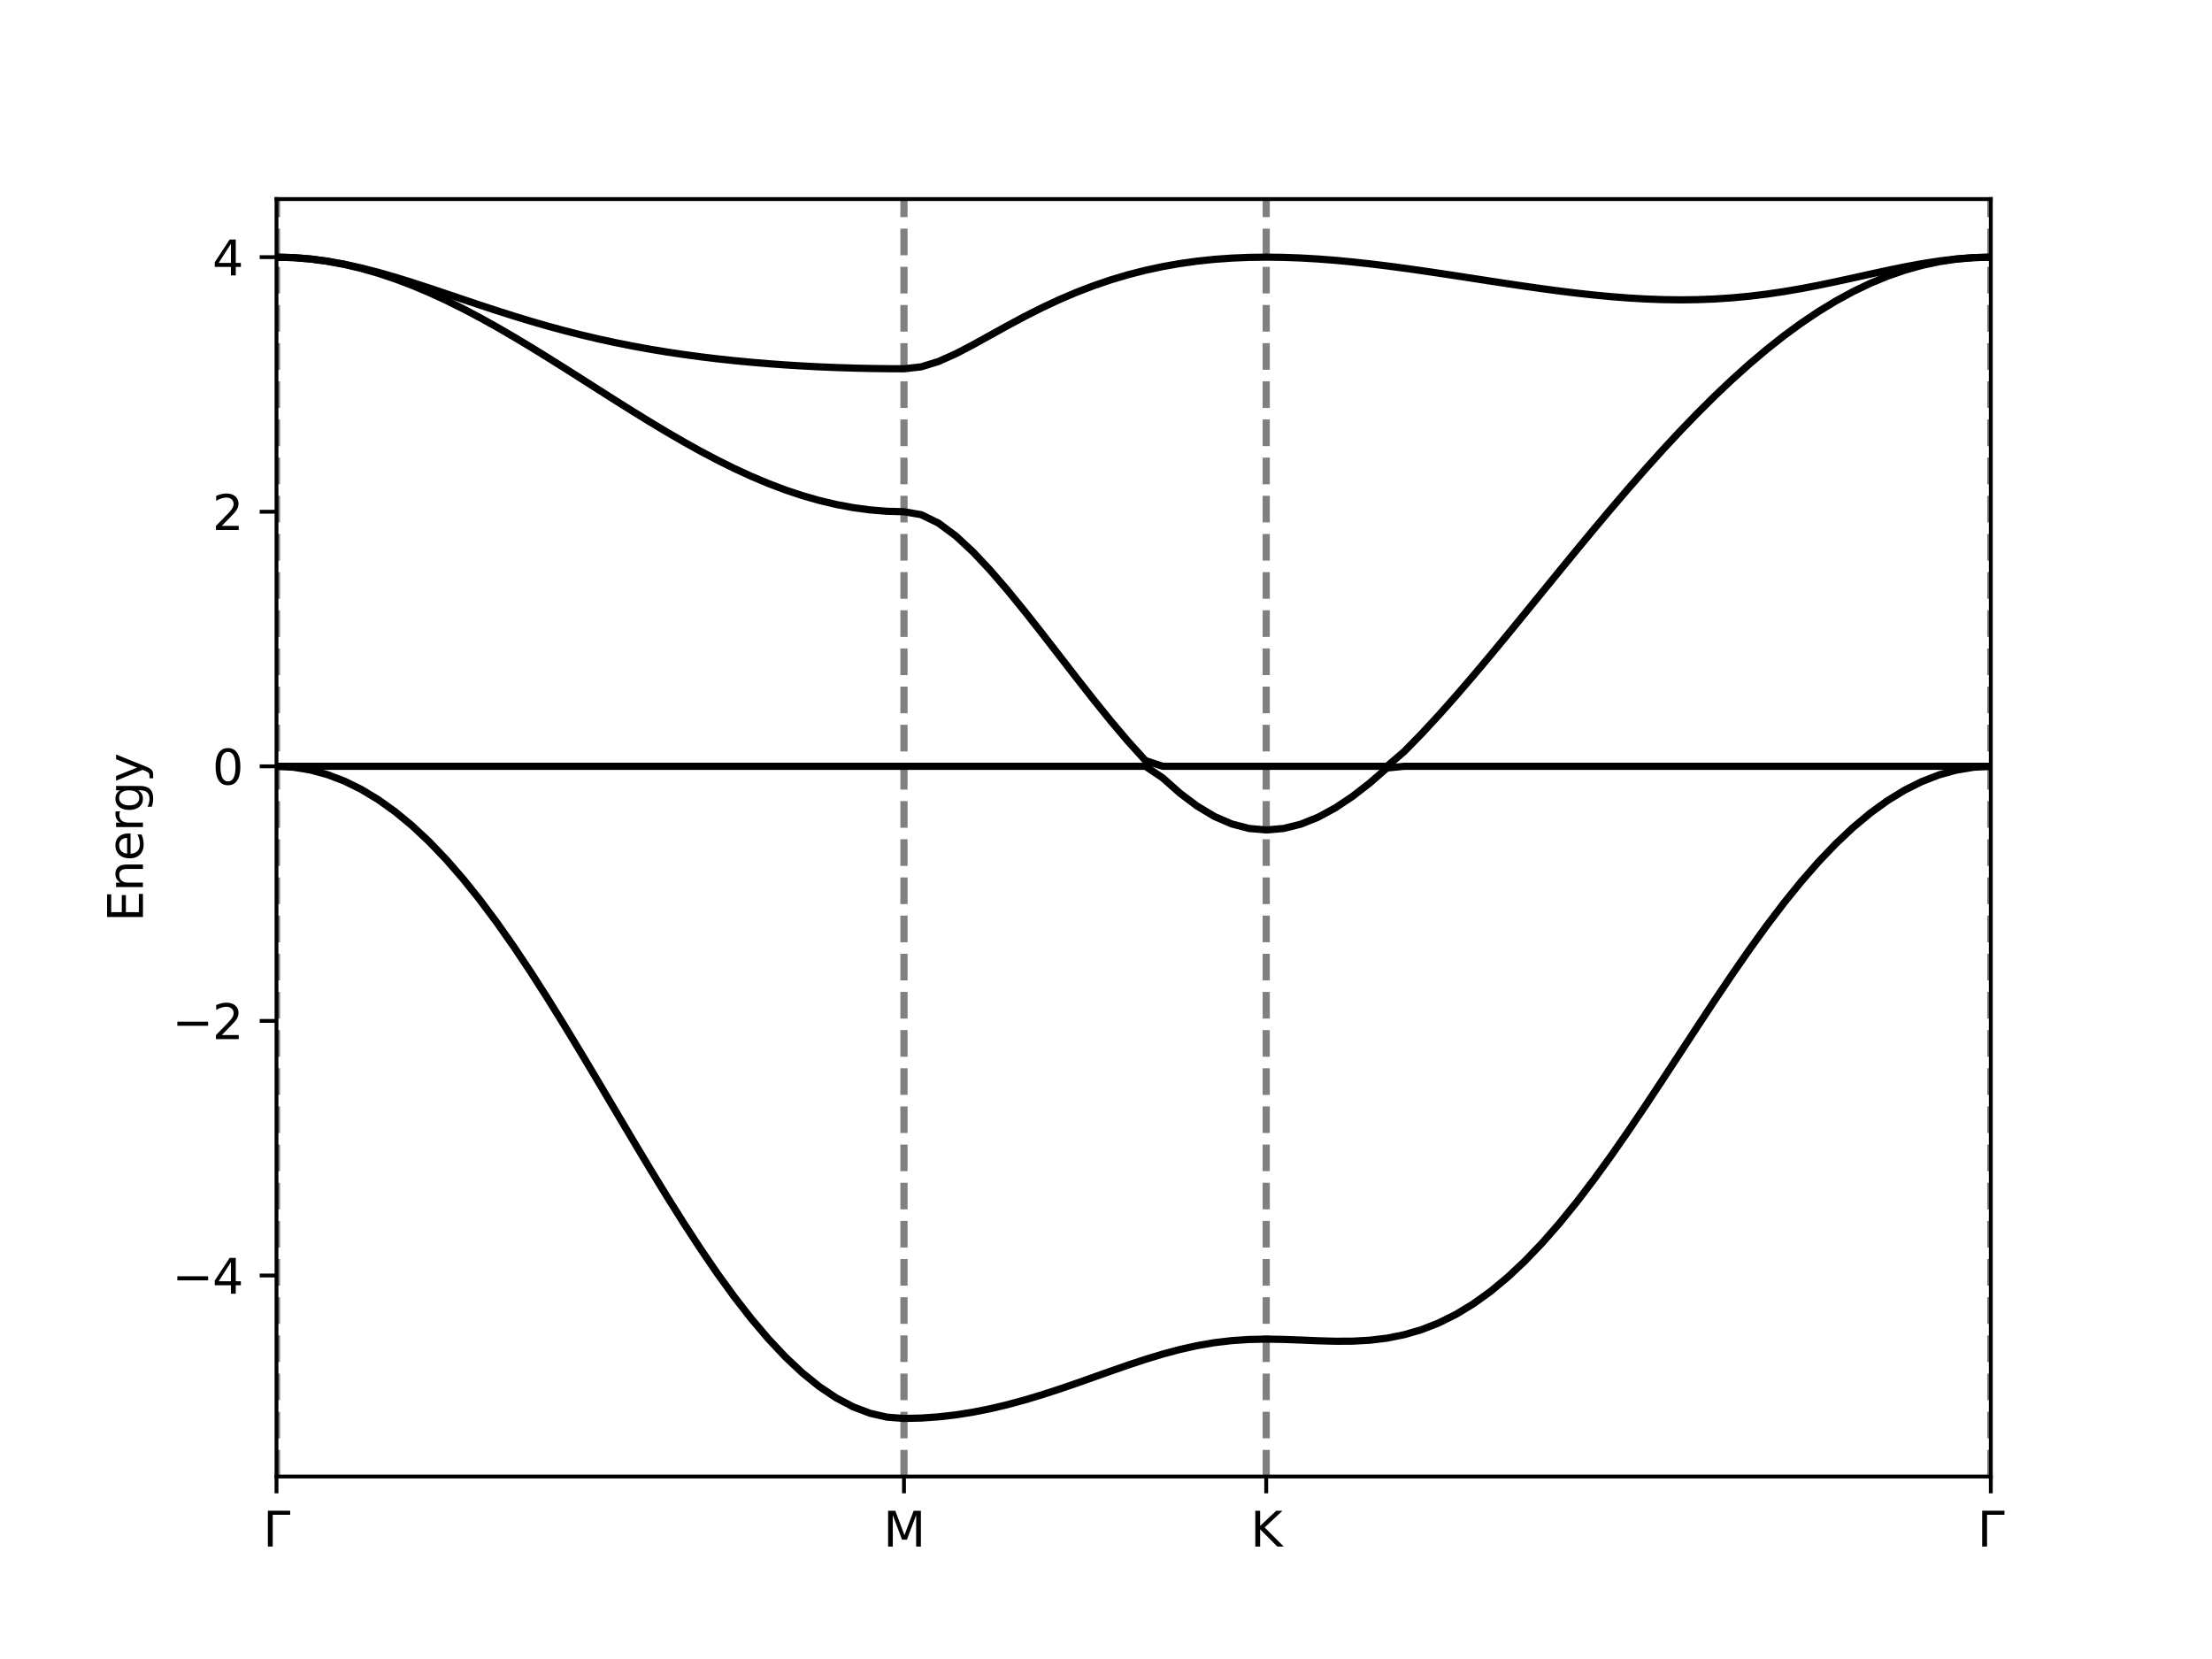 <?xml version="1.0" encoding="utf-8" standalone="no"?>
<!DOCTYPE svg PUBLIC "-//W3C//DTD SVG 1.1//EN"
  "http://www.w3.org/Graphics/SVG/1.1/DTD/svg11.dtd">
<svg xmlns:xlink="http://www.w3.org/1999/xlink" width="460.8pt" height="345.6pt" viewBox="0 0 460.8 345.6" xmlns="http://www.w3.org/2000/svg" version="1.1">
 <defs>
  <style type="text/css">*{stroke-linejoin: round; stroke-linecap: butt}</style>
 </defs>
 <g id="figure_1">
  <g id="patch_1">
   <path d="M 0 345.6 
L 460.8 345.6 
L 460.8 0 
L 0 0 
z
" style="fill: #ffffff"/>
  </g>
  <g id="axes_1">
   <g id="patch_2">
    <path d="M 57.6 307.584 
L 414.72 307.584 
L 414.72 41.472 
L 57.6 41.472 
z
" style="fill: #ffffff"/>
   </g>
   <g id="matplotlib.axis_1">
    <g id="xtick_1">
     <g id="line2d_1">
      <defs>
       <path id="m344dae84c2" d="M 0 0 
L 0 3.5 
" style="stroke: #000000; stroke-width: 0.8"/>
      </defs>
      <g>
       <use xlink:href="#m344dae84c2" x="57.6" y="307.584" style="stroke: #000000; stroke-width: 0.8"/>
      </g>
     </g>
     <g id="text_1">
      <!-- ${\Gamma}$ -->
      <g transform="translate(54.8 322.182) scale(0.1 -0.1)">
       <defs>
        <path id="DejaVuSans-393" d="M 628 0 
L 628 4666 
L 3531 4666 
L 3531 4134 
L 1259 4134 
L 1259 0 
L 628 0 
z
" transform="scale(0.016)"/>
       </defs>
       <use xlink:href="#DejaVuSans-393" transform="translate(0 0.094)"/>
      </g>
     </g>
    </g>
    <g id="xtick_2">
     <g id="line2d_2">
      <g>
       <use xlink:href="#m344dae84c2" x="188.315" y="307.584" style="stroke: #000000; stroke-width: 0.8"/>
      </g>
     </g>
     <g id="text_2">
      <!-- M -->
      <g transform="translate(184.001 322.182) scale(0.1 -0.1)">
       <defs>
        <path id="DejaVuSans-4d" d="M 628 4666 
L 1569 4666 
L 2759 1491 
L 3956 4666 
L 4897 4666 
L 4897 0 
L 4281 0 
L 4281 4097 
L 3078 897 
L 2444 897 
L 1241 4097 
L 1241 0 
L 628 0 
L 628 4666 
z
" transform="scale(0.016)"/>
       </defs>
       <use xlink:href="#DejaVuSans-4d"/>
      </g>
     </g>
    </g>
    <g id="xtick_3">
     <g id="line2d_3">
      <g>
       <use xlink:href="#m344dae84c2" x="263.776" y="307.584" style="stroke: #000000; stroke-width: 0.8"/>
      </g>
     </g>
     <g id="text_3">
      <!-- K -->
      <g transform="translate(260.497 322.182) scale(0.1 -0.1)">
       <defs>
        <path id="DejaVuSans-4b" d="M 628 4666 
L 1259 4666 
L 1259 2694 
L 3353 4666 
L 4166 4666 
L 1850 2491 
L 4331 0 
L 3500 0 
L 1259 2247 
L 1259 0 
L 628 0 
L 628 4666 
z
" transform="scale(0.016)"/>
       </defs>
       <use xlink:href="#DejaVuSans-4b"/>
      </g>
     </g>
    </g>
    <g id="xtick_4">
     <g id="line2d_4">
      <g>
       <use xlink:href="#m344dae84c2" x="414.72" y="307.584" style="stroke: #000000; stroke-width: 0.8"/>
      </g>
     </g>
     <g id="text_4">
      <!-- ${\Gamma}$ -->
      <g transform="translate(411.92 322.182) scale(0.1 -0.1)">
       <use xlink:href="#DejaVuSans-393" transform="translate(0 0.094)"/>
      </g>
     </g>
    </g>
   </g>
   <g id="matplotlib.axis_2">
    <g id="ytick_1">
     <g id="line2d_5">
      <defs>
       <path id="m4506dcb41f" d="M 0 0 
L -3.5 0 
" style="stroke: #000000; stroke-width: 0.8"/>
      </defs>
      <g>
       <use xlink:href="#m4506dcb41f" x="57.6" y="265.706" style="stroke: #000000; stroke-width: 0.8"/>
      </g>
     </g>
     <g id="text_5">
      <!-- −4 -->
      <g transform="translate(35.858 269.505) scale(0.1 -0.1)">
       <defs>
        <path id="DejaVuSans-2212" d="M 678 2272 
L 4684 2272 
L 4684 1741 
L 678 1741 
L 678 2272 
z
" transform="scale(0.016)"/>
        <path id="DejaVuSans-34" d="M 2419 4116 
L 825 1625 
L 2419 1625 
L 2419 4116 
z
M 2253 4666 
L 3047 4666 
L 3047 1625 
L 3713 1625 
L 3713 1100 
L 3047 1100 
L 3047 0 
L 2419 0 
L 2419 1100 
L 313 1100 
L 313 1709 
L 2253 4666 
z
" transform="scale(0.016)"/>
       </defs>
       <use xlink:href="#DejaVuSans-2212"/>
       <use xlink:href="#DejaVuSans-34" transform="translate(83.789 0)"/>
      </g>
     </g>
    </g>
    <g id="ytick_2">
     <g id="line2d_6">
      <g>
       <use xlink:href="#m4506dcb41f" x="57.6" y="212.672" style="stroke: #000000; stroke-width: 0.8"/>
      </g>
     </g>
     <g id="text_6">
      <!-- −2 -->
      <g transform="translate(35.858 216.471) scale(0.1 -0.1)">
       <defs>
        <path id="DejaVuSans-32" d="M 1228 531 
L 3431 531 
L 3431 0 
L 469 0 
L 469 531 
Q 828 903 1448 1529 
Q 2069 2156 2228 2338 
Q 2531 2678 2651 2914 
Q 2772 3150 2772 3378 
Q 2772 3750 2511 3984 
Q 2250 4219 1831 4219 
Q 1534 4219 1204 4116 
Q 875 4013 500 3803 
L 500 4441 
Q 881 4594 1212 4672 
Q 1544 4750 1819 4750 
Q 2544 4750 2975 4387 
Q 3406 4025 3406 3419 
Q 3406 3131 3298 2873 
Q 3191 2616 2906 2266 
Q 2828 2175 2409 1742 
Q 1991 1309 1228 531 
z
" transform="scale(0.016)"/>
       </defs>
       <use xlink:href="#DejaVuSans-2212"/>
       <use xlink:href="#DejaVuSans-32" transform="translate(83.789 0)"/>
      </g>
     </g>
    </g>
    <g id="ytick_3">
     <g id="line2d_7">
      <g>
       <use xlink:href="#m4506dcb41f" x="57.6" y="159.637" style="stroke: #000000; stroke-width: 0.8"/>
      </g>
     </g>
     <g id="text_7">
      <!-- 0 -->
      <g transform="translate(44.237 163.436) scale(0.1 -0.1)">
       <defs>
        <path id="DejaVuSans-30" d="M 2034 4250 
Q 1547 4250 1301 3770 
Q 1056 3291 1056 2328 
Q 1056 1369 1301 889 
Q 1547 409 2034 409 
Q 2525 409 2770 889 
Q 3016 1369 3016 2328 
Q 3016 3291 2770 3770 
Q 2525 4250 2034 4250 
z
M 2034 4750 
Q 2819 4750 3233 4129 
Q 3647 3509 3647 2328 
Q 3647 1150 3233 529 
Q 2819 -91 2034 -91 
Q 1250 -91 836 529 
Q 422 1150 422 2328 
Q 422 3509 836 4129 
Q 1250 4750 2034 4750 
z
" transform="scale(0.016)"/>
       </defs>
       <use xlink:href="#DejaVuSans-30"/>
      </g>
     </g>
    </g>
    <g id="ytick_4">
     <g id="line2d_8">
      <g>
       <use xlink:href="#m4506dcb41f" x="57.6" y="106.603" style="stroke: #000000; stroke-width: 0.8"/>
      </g>
     </g>
     <g id="text_8">
      <!-- 2 -->
      <g transform="translate(44.237 110.402) scale(0.1 -0.1)">
       <use xlink:href="#DejaVuSans-32"/>
      </g>
     </g>
    </g>
    <g id="ytick_5">
     <g id="line2d_9">
      <g>
       <use xlink:href="#m4506dcb41f" x="57.6" y="53.568" style="stroke: #000000; stroke-width: 0.8"/>
      </g>
     </g>
     <g id="text_9">
      <!-- 4 -->
      <g transform="translate(44.237 57.367) scale(0.1 -0.1)">
       <use xlink:href="#DejaVuSans-34"/>
      </g>
     </g>
    </g>
    <g id="text_10">
     <!-- Energy -->
     <g transform="translate(29.778 192.034) rotate(-90) scale(0.1 -0.1)">
      <defs>
       <path id="DejaVuSans-45" d="M 628 4666 
L 3578 4666 
L 3578 4134 
L 1259 4134 
L 1259 2753 
L 3481 2753 
L 3481 2222 
L 1259 2222 
L 1259 531 
L 3634 531 
L 3634 0 
L 628 0 
L 628 4666 
z
" transform="scale(0.016)"/>
       <path id="DejaVuSans-6e" d="M 3513 2113 
L 3513 0 
L 2938 0 
L 2938 2094 
Q 2938 2591 2744 2837 
Q 2550 3084 2163 3084 
Q 1697 3084 1428 2787 
Q 1159 2491 1159 1978 
L 1159 0 
L 581 0 
L 581 3500 
L 1159 3500 
L 1159 2956 
Q 1366 3272 1645 3428 
Q 1925 3584 2291 3584 
Q 2894 3584 3203 3211 
Q 3513 2838 3513 2113 
z
" transform="scale(0.016)"/>
       <path id="DejaVuSans-65" d="M 3597 1894 
L 3597 1613 
L 953 1613 
Q 991 1019 1311 708 
Q 1631 397 2203 397 
Q 2534 397 2845 478 
Q 3156 559 3463 722 
L 3463 178 
Q 3153 47 2828 -22 
Q 2503 -91 2169 -91 
Q 1331 -91 842 396 
Q 353 884 353 1716 
Q 353 2575 817 3079 
Q 1281 3584 2069 3584 
Q 2775 3584 3186 3129 
Q 3597 2675 3597 1894 
z
M 3022 2063 
Q 3016 2534 2758 2815 
Q 2500 3097 2075 3097 
Q 1594 3097 1305 2825 
Q 1016 2553 972 2059 
L 3022 2063 
z
" transform="scale(0.016)"/>
       <path id="DejaVuSans-72" d="M 2631 2963 
Q 2534 3019 2420 3045 
Q 2306 3072 2169 3072 
Q 1681 3072 1420 2755 
Q 1159 2438 1159 1844 
L 1159 0 
L 581 0 
L 581 3500 
L 1159 3500 
L 1159 2956 
Q 1341 3275 1631 3429 
Q 1922 3584 2338 3584 
Q 2397 3584 2469 3576 
Q 2541 3569 2628 3553 
L 2631 2963 
z
" transform="scale(0.016)"/>
       <path id="DejaVuSans-67" d="M 2906 1791 
Q 2906 2416 2648 2759 
Q 2391 3103 1925 3103 
Q 1463 3103 1205 2759 
Q 947 2416 947 1791 
Q 947 1169 1205 825 
Q 1463 481 1925 481 
Q 2391 481 2648 825 
Q 2906 1169 2906 1791 
z
M 3481 434 
Q 3481 -459 3084 -895 
Q 2688 -1331 1869 -1331 
Q 1566 -1331 1297 -1286 
Q 1028 -1241 775 -1147 
L 775 -588 
Q 1028 -725 1275 -790 
Q 1522 -856 1778 -856 
Q 2344 -856 2625 -561 
Q 2906 -266 2906 331 
L 2906 616 
Q 2728 306 2450 153 
Q 2172 0 1784 0 
Q 1141 0 747 490 
Q 353 981 353 1791 
Q 353 2603 747 3093 
Q 1141 3584 1784 3584 
Q 2172 3584 2450 3431 
Q 2728 3278 2906 2969 
L 2906 3500 
L 3481 3500 
L 3481 434 
z
" transform="scale(0.016)"/>
       <path id="DejaVuSans-79" d="M 2059 -325 
Q 1816 -950 1584 -1140 
Q 1353 -1331 966 -1331 
L 506 -1331 
L 506 -850 
L 844 -850 
Q 1081 -850 1212 -737 
Q 1344 -625 1503 -206 
L 1606 56 
L 191 3500 
L 800 3500 
L 1894 763 
L 2988 3500 
L 3597 3500 
L 2059 -325 
z
" transform="scale(0.016)"/>
      </defs>
      <use xlink:href="#DejaVuSans-45"/>
      <use xlink:href="#DejaVuSans-6e" transform="translate(63.184 0)"/>
      <use xlink:href="#DejaVuSans-65" transform="translate(126.562 0)"/>
      <use xlink:href="#DejaVuSans-72" transform="translate(188.086 0)"/>
      <use xlink:href="#DejaVuSans-67" transform="translate(227.449 0)"/>
      <use xlink:href="#DejaVuSans-79" transform="translate(290.926 0)"/>
     </g>
    </g>
   </g>
   <g id="line2d_10">
    <path d="M 57.6 307.584 
L 57.6 41.472 
" clip-path="url(#p697b9da992)" style="fill: none; stroke-dasharray: 5.55,2.4; stroke-dashoffset: 0; stroke: #808080; stroke-width: 1.5"/>
   </g>
   <g id="line2d_11">
    <path d="M 188.315 307.584 
L 188.315 41.472 
" clip-path="url(#p697b9da992)" style="fill: none; stroke-dasharray: 5.55,2.4; stroke-dashoffset: 0; stroke: #808080; stroke-width: 1.5"/>
   </g>
   <g id="line2d_12">
    <path d="M 263.776 307.584 
L 263.776 41.472 
" clip-path="url(#p697b9da992)" style="fill: none; stroke-dasharray: 5.55,2.4; stroke-dashoffset: 0; stroke: #808080; stroke-width: 1.5"/>
   </g>
   <g id="line2d_13">
    <path d="M 414.72 307.584 
L 414.72 41.472 
" clip-path="url(#p697b9da992)" style="fill: none; stroke-dasharray: 5.55,2.4; stroke-dashoffset: 0; stroke: #808080; stroke-width: 1.5"/>
   </g>
   <g id="line2d_14">
    <path d="M 57.6 159.637 
L 61.133 159.828 
L 64.666 160.403 
L 68.199 161.362 
L 71.731 162.709 
L 75.264 164.447 
L 78.797 166.579 
L 82.33 169.105 
L 85.863 172.024 
L 89.396 175.333 
L 92.928 179.024 
L 96.461 183.081 
L 99.994 187.489 
L 103.527 192.222 
L 107.06 197.251 
L 110.593 202.543 
L 114.125 208.059 
L 117.658 213.756 
L 121.191 219.59 
L 124.724 225.513 
L 128.257 231.476 
L 131.79 237.428 
L 135.322 243.32 
L 138.855 249.103 
L 142.388 254.726 
L 145.921 260.144 
L 149.454 265.311 
L 152.987 270.184 
L 156.519 274.722 
L 160.052 278.888 
L 163.585 282.648 
L 167.118 285.971 
L 170.651 288.829 
L 174.184 291.2 
L 177.716 293.065 
L 181.249 294.407 
L 184.782 295.217 
L 188.315 295.488 
L 191.908 295.405 
L 195.502 295.156 
L 199.095 294.746 
L 202.688 294.179 
L 206.282 293.465 
L 209.875 292.614 
L 213.469 291.639 
L 217.062 290.558 
L 220.655 289.39 
L 224.249 288.158 
L 227.842 286.889 
L 231.435 285.613 
L 235.029 284.363 
L 238.622 283.173 
L 242.216 282.081 
L 245.809 281.119 
L 249.402 280.318 
L 252.996 279.7 
L 256.589 279.275 
L 260.182 279.037 
L 263.776 278.965 
L 267.37 279.021 
L 270.964 279.155 
L 274.558 279.305 
L 278.151 279.405 
L 281.745 279.388 
L 285.339 279.193 
L 288.933 278.761 
L 292.527 278.042 
L 296.121 276.997 
L 299.715 275.592 
L 303.309 273.805 
L 306.903 271.622 
L 310.497 269.036 
L 314.091 266.05 
L 317.684 262.673 
L 321.278 258.922 
L 324.872 254.82 
L 328.466 250.396 
L 332.06 245.684 
L 335.654 240.723 
L 339.248 235.556 
L 342.842 230.232 
L 346.436 224.799 
L 350.03 219.31 
L 353.624 213.817 
L 357.217 208.376 
L 360.811 203.038 
L 364.405 197.855 
L 367.999 192.876 
L 371.593 188.146 
L 375.187 183.704 
L 378.781 179.586 
L 382.375 175.82 
L 385.969 172.426 
L 389.563 169.422 
L 393.157 166.816 
L 396.75 164.614 
L 400.344 162.816 
L 403.938 161.422 
L 407.532 160.429 
L 411.126 159.835 
L 414.72 159.637 
" clip-path="url(#p697b9da992)" style="fill: none; stroke: #000000; stroke-width: 1.5; stroke-linecap: square"/>
   </g>
   <g id="line2d_15">
    <path d="M 57.6 159.637 
L 61.133 159.637 
L 64.666 159.637 
L 68.199 159.637 
L 71.731 159.637 
L 75.264 159.637 
L 78.797 159.637 
L 82.33 159.637 
L 85.863 159.637 
L 89.396 159.637 
L 92.928 159.637 
L 96.461 159.637 
L 99.994 159.637 
L 103.527 159.637 
L 107.06 159.637 
L 110.593 159.637 
L 114.125 159.637 
L 117.658 159.637 
L 121.191 159.637 
L 124.724 159.637 
L 128.257 159.637 
L 131.79 159.637 
L 135.322 159.637 
L 138.855 159.637 
L 142.388 159.637 
L 145.921 159.637 
L 149.454 159.637 
L 152.987 159.637 
L 156.519 159.637 
L 160.052 159.637 
L 163.585 159.637 
L 167.118 159.637 
L 170.651 159.637 
L 174.184 159.637 
L 177.716 159.637 
L 181.249 159.637 
L 184.782 159.637 
L 188.315 159.637 
L 191.908 159.637 
L 195.502 159.637 
L 199.095 159.637 
L 202.688 159.637 
L 206.282 159.637 
L 209.875 159.637 
L 213.469 159.637 
L 217.062 159.637 
L 220.655 159.637 
L 224.249 159.637 
L 227.842 159.637 
L 231.435 159.637 
L 235.029 159.637 
L 238.622 159.637 
L 242.216 162.052 
L 245.809 165.239 
L 249.402 167.936 
L 252.996 170.085 
L 256.589 171.643 
L 260.182 172.583 
L 263.776 172.896 
L 267.37 172.592 
L 270.964 171.698 
L 274.558 170.253 
L 278.151 168.306 
L 281.745 165.91 
L 285.339 163.118 
L 288.933 159.983 
L 292.527 159.637 
L 296.121 159.637 
L 299.715 159.637 
L 303.309 159.637 
L 306.903 159.637 
L 310.497 159.637 
L 314.091 159.637 
L 317.684 159.637 
L 321.278 159.637 
L 324.872 159.637 
L 328.466 159.637 
L 332.06 159.637 
L 335.654 159.637 
L 339.248 159.637 
L 342.842 159.637 
L 346.436 159.637 
L 350.03 159.637 
L 353.624 159.637 
L 357.217 159.637 
L 360.811 159.637 
L 364.405 159.637 
L 367.999 159.637 
L 371.593 159.637 
L 375.187 159.637 
L 378.781 159.637 
L 382.375 159.637 
L 385.969 159.637 
L 389.563 159.637 
L 393.157 159.637 
L 396.75 159.637 
L 400.344 159.637 
L 403.938 159.637 
L 407.532 159.637 
L 411.126 159.637 
L 414.72 159.637 
" clip-path="url(#p697b9da992)" style="fill: none; stroke: #000000; stroke-width: 1.5; stroke-linecap: square"/>
   </g>
   <g id="line2d_16">
    <path d="M 57.6 53.568 
L 61.133 53.664 
L 64.666 53.949 
L 68.199 54.424 
L 71.731 55.083 
L 75.264 55.922 
L 78.797 56.935 
L 82.33 58.115 
L 85.863 59.454 
L 89.396 60.941 
L 92.928 62.566 
L 96.461 64.317 
L 99.994 66.182 
L 103.527 68.147 
L 107.06 70.198 
L 110.593 72.32 
L 114.125 74.499 
L 117.658 76.717 
L 121.191 78.96 
L 124.724 81.211 
L 128.257 83.453 
L 131.79 85.672 
L 135.322 87.85 
L 138.855 89.972 
L 142.388 92.023 
L 145.921 93.988 
L 149.454 95.853 
L 152.987 97.605 
L 156.519 99.23 
L 160.052 100.717 
L 163.585 102.055 
L 167.118 103.235 
L 170.651 104.249 
L 174.184 105.088 
L 177.716 105.747 
L 181.249 106.221 
L 184.782 106.507 
L 188.315 106.603 
L 191.908 107.22 
L 195.502 108.972 
L 199.095 111.633 
L 202.688 114.968 
L 206.282 118.789 
L 209.875 122.955 
L 213.469 127.361 
L 217.062 131.921 
L 220.655 136.558 
L 224.249 141.203 
L 227.842 145.785 
L 231.435 150.234 
L 235.029 154.477 
L 238.622 158.441 
L 242.216 159.637 
L 245.809 159.637 
L 249.402 159.637 
L 252.996 159.637 
L 256.589 159.637 
L 260.182 159.637 
L 263.776 159.637 
L 267.37 159.637 
L 270.964 159.637 
L 274.558 159.637 
L 278.151 159.637 
L 281.745 159.637 
L 285.339 159.637 
L 288.933 159.637 
L 292.527 156.555 
L 296.121 152.88 
L 299.715 149 
L 303.309 144.954 
L 306.903 140.776 
L 310.497 136.498 
L 314.091 132.15 
L 317.684 127.757 
L 321.278 123.345 
L 324.872 118.936 
L 328.466 114.552 
L 332.06 110.211 
L 335.654 105.934 
L 339.248 101.735 
L 342.842 97.634 
L 346.436 93.644 
L 350.03 89.78 
L 353.624 86.057 
L 357.217 82.488 
L 360.811 79.084 
L 364.405 75.857 
L 367.999 72.819 
L 371.593 69.978 
L 375.187 67.346 
L 378.781 64.929 
L 382.375 62.736 
L 385.969 60.772 
L 389.563 59.044 
L 393.157 57.554 
L 396.75 56.304 
L 400.344 55.294 
L 403.938 54.523 
L 407.532 53.984 
L 411.126 53.67 
L 414.72 53.568 
" clip-path="url(#p697b9da992)" style="fill: none; stroke: #000000; stroke-width: 1.5; stroke-linecap: square"/>
   </g>
   <g id="line2d_17">
    <path d="M 57.6 53.568 
L 61.133 53.663 
L 64.666 53.947 
L 68.199 54.41 
L 71.731 55.04 
L 75.264 55.82 
L 78.797 56.728 
L 82.33 57.743 
L 85.863 58.838 
L 89.396 59.991 
L 92.928 61.176 
L 96.461 62.371 
L 99.994 63.559 
L 103.527 64.721 
L 107.06 65.845 
L 110.593 66.92 
L 114.125 67.938 
L 117.658 68.896 
L 121.191 69.79 
L 124.724 70.62 
L 128.257 71.386 
L 131.79 72.089 
L 135.322 72.731 
L 138.855 73.316 
L 142.388 73.845 
L 145.921 74.322 
L 149.454 74.75 
L 152.987 75.131 
L 156.519 75.468 
L 160.052 75.763 
L 163.585 76.019 
L 167.118 76.236 
L 170.651 76.418 
L 174.184 76.564 
L 177.716 76.677 
L 181.249 76.757 
L 184.782 76.805 
L 188.315 76.821 
L 191.908 76.419 
L 195.502 75.308 
L 199.095 73.704 
L 202.688 71.825 
L 206.282 69.836 
L 209.875 67.845 
L 213.469 65.921 
L 217.062 64.106 
L 220.655 62.426 
L 224.249 60.892 
L 227.842 59.513 
L 231.435 58.29 
L 235.029 57.222 
L 238.622 56.304 
L 242.216 55.532 
L 245.809 54.899 
L 249.402 54.399 
L 252.996 54.024 
L 256.589 53.765 
L 260.182 53.616 
L 263.776 53.568 
L 267.37 53.613 
L 270.964 53.743 
L 274.558 53.95 
L 278.151 54.227 
L 281.745 54.565 
L 285.339 54.956 
L 288.933 55.394 
L 292.527 55.869 
L 296.121 56.376 
L 299.715 56.906 
L 303.309 57.451 
L 306.903 58.004 
L 310.497 58.558 
L 314.091 59.105 
L 317.684 59.636 
L 321.278 60.146 
L 324.872 60.624 
L 328.466 61.065 
L 332.06 61.459 
L 335.654 61.799 
L 339.248 62.077 
L 342.842 62.285 
L 346.436 62.416 
L 350.03 62.463 
L 353.624 62.42 
L 357.217 62.282 
L 360.811 62.045 
L 364.405 61.708 
L 367.999 61.273 
L 371.593 60.743 
L 375.187 60.128 
L 378.781 59.439 
L 382.375 58.693 
L 385.969 57.91 
L 389.563 57.114 
L 393.157 56.333 
L 396.75 55.595 
L 400.344 54.931 
L 403.938 54.369 
L 407.532 53.938 
L 411.126 53.664 
L 414.72 53.568 
" clip-path="url(#p697b9da992)" style="fill: none; stroke: #000000; stroke-width: 1.5; stroke-linecap: square"/>
   </g>
   <g id="patch_3">
    <path d="M 57.6 307.584 
L 57.6 41.472 
" style="fill: none; stroke: #000000; stroke-width: 0.8; stroke-linejoin: miter; stroke-linecap: square"/>
   </g>
   <g id="patch_4">
    <path d="M 414.72 307.584 
L 414.72 41.472 
" style="fill: none; stroke: #000000; stroke-width: 0.8; stroke-linejoin: miter; stroke-linecap: square"/>
   </g>
   <g id="patch_5">
    <path d="M 57.6 307.584 
L 414.72 307.584 
" style="fill: none; stroke: #000000; stroke-width: 0.8; stroke-linejoin: miter; stroke-linecap: square"/>
   </g>
   <g id="patch_6">
    <path d="M 57.6 41.472 
L 414.72 41.472 
" style="fill: none; stroke: #000000; stroke-width: 0.8; stroke-linejoin: miter; stroke-linecap: square"/>
   </g>
  </g>
 </g>
 <defs>
  <clipPath id="p697b9da992">
   <rect x="57.6" y="41.472" width="357.12" height="266.112"/>
  </clipPath>
 </defs>
</svg>
